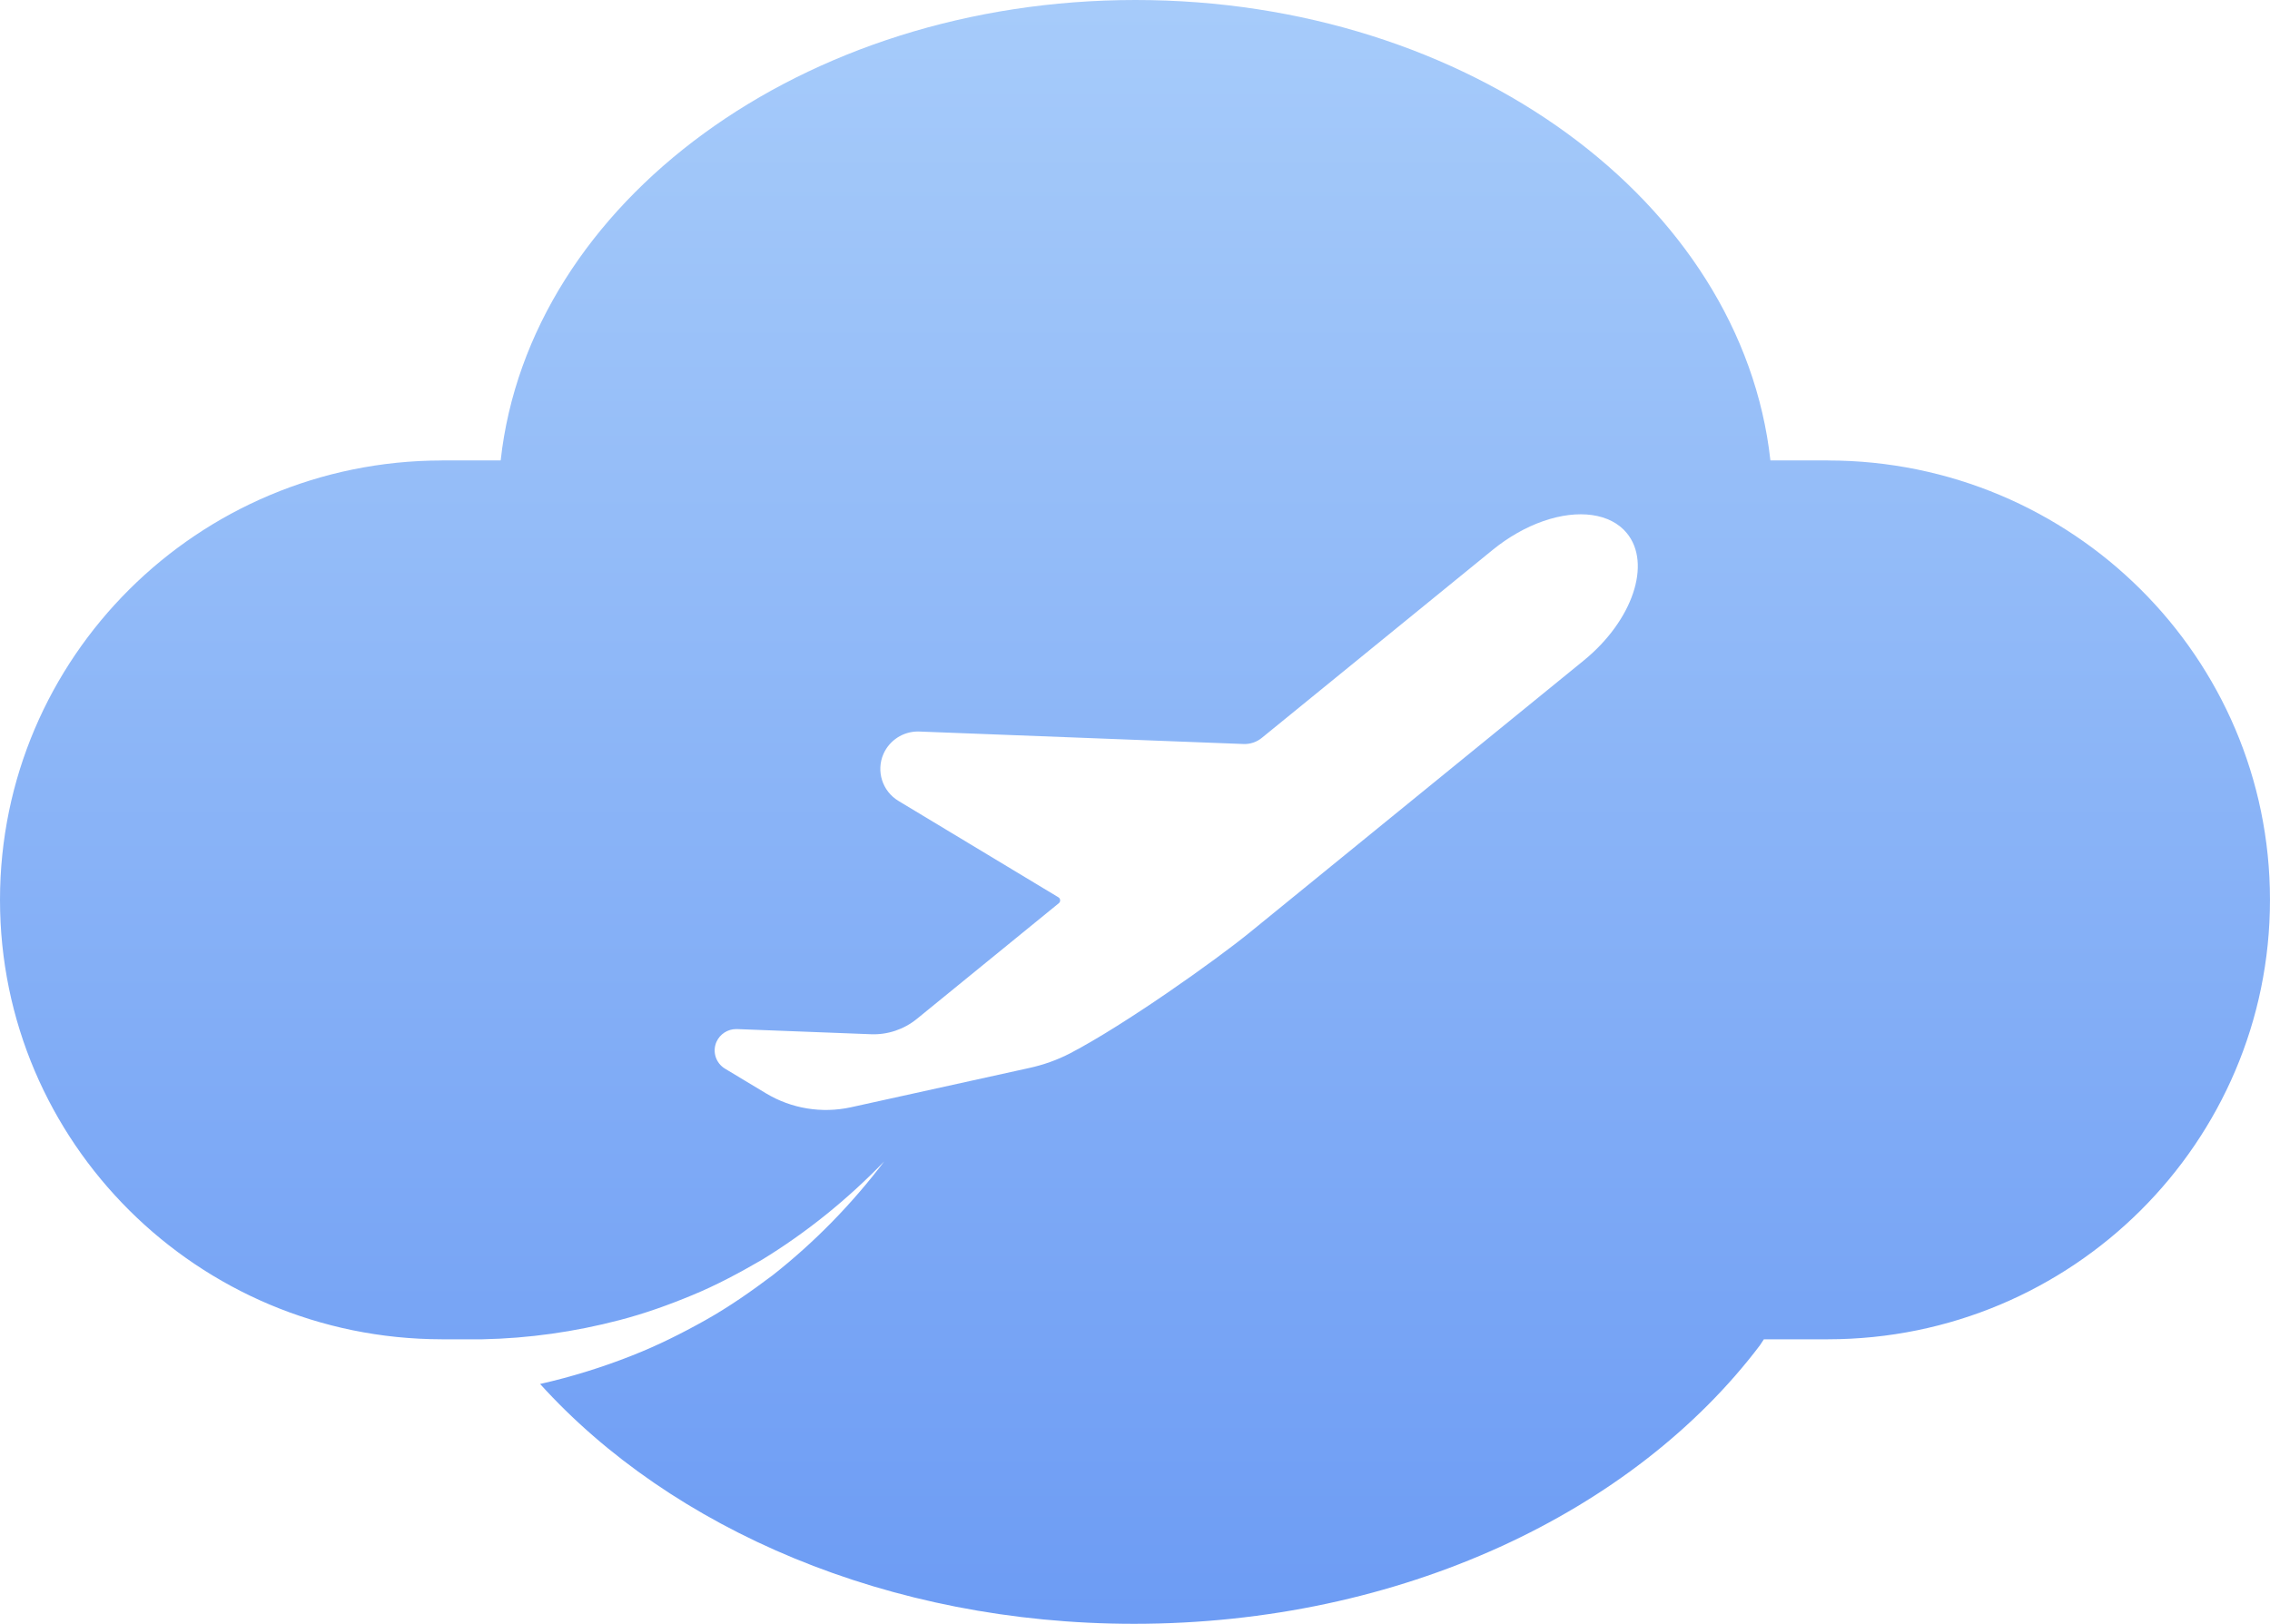 <svg xmlns="http://www.w3.org/2000/svg" width="116" height="83" viewBox="0 0 116 83">
    <defs>
        <linearGradient id="prefix__a" x1="50%" x2="50%" y1="0%" y2="100%">
            <stop offset="0%" stop-color="#A6CBFA"/>
            <stop offset="100%" stop-color="#6D9CF4"/>
        </linearGradient>
    </defs>
    <path fill="url(#prefix__a)" fill-rule="evenodd" d="M80.938 33.756L63.87 47.657c-1.735 1.415-6.396 4.729-9.185 6.182-.659.343-1.362.59-2.088.75l-9.117 2.009c-1.487.324-3.04.07-4.34-.715l-2.09-1.258c-.471-.284-.657-.868-.438-1.37.178-.398.572-.654 1.007-.654h.044l6.849.263c.847.033 1.676-.246 2.333-.778l7.261-5.918c.1-.082.09-.238-.021-.304l-8.173-4.926c-.823-.496-1.15-1.522-.767-2.4.31-.699 1.002-1.148 1.764-1.148l.075.002 16.554.637c.342.016.68-.097.945-.315l11.796-9.608c.8-.652 1.694-1.16 2.585-1.47 1.802-.627 3.437-.397 4.266.61 1.285 1.557.302 4.476-2.193 6.51m9.004 34.997c.064-.1.131-.196.196-.296h3.278c6.234-.005 11.883-2.52 15.97-6.584 4.086-4.066 6.614-9.68 6.614-15.876 0-12.397-10.111-22.45-22.584-22.46v-.002H90.47C89.018 10.347 75.05 0 58.026 0c-17.02 0-30.99 10.347-32.441 23.535h-3.013v.002C10.104 23.552 0 33.603 0 45.997c0 12.397 10.104 22.442 22.572 22.46h2.083c2.356-.047 4.717-.38 7.02-.985 1.27-.331 2.505-.773 3.723-1.28 1.22-.504 2.387-1.131 3.538-1.799 2.268-1.386 4.37-3.083 6.247-5.027-1.63 2.149-3.538 4.117-5.696 5.815-1.098.825-2.23 1.62-3.44 2.298-1.208.678-2.457 1.302-3.757 1.812-1.517.6-3.085 1.087-4.69 1.45C34.309 78.156 45.4 83 57.95 83c13.636 0 25.553-5.724 31.993-14.247"/>
</svg>
